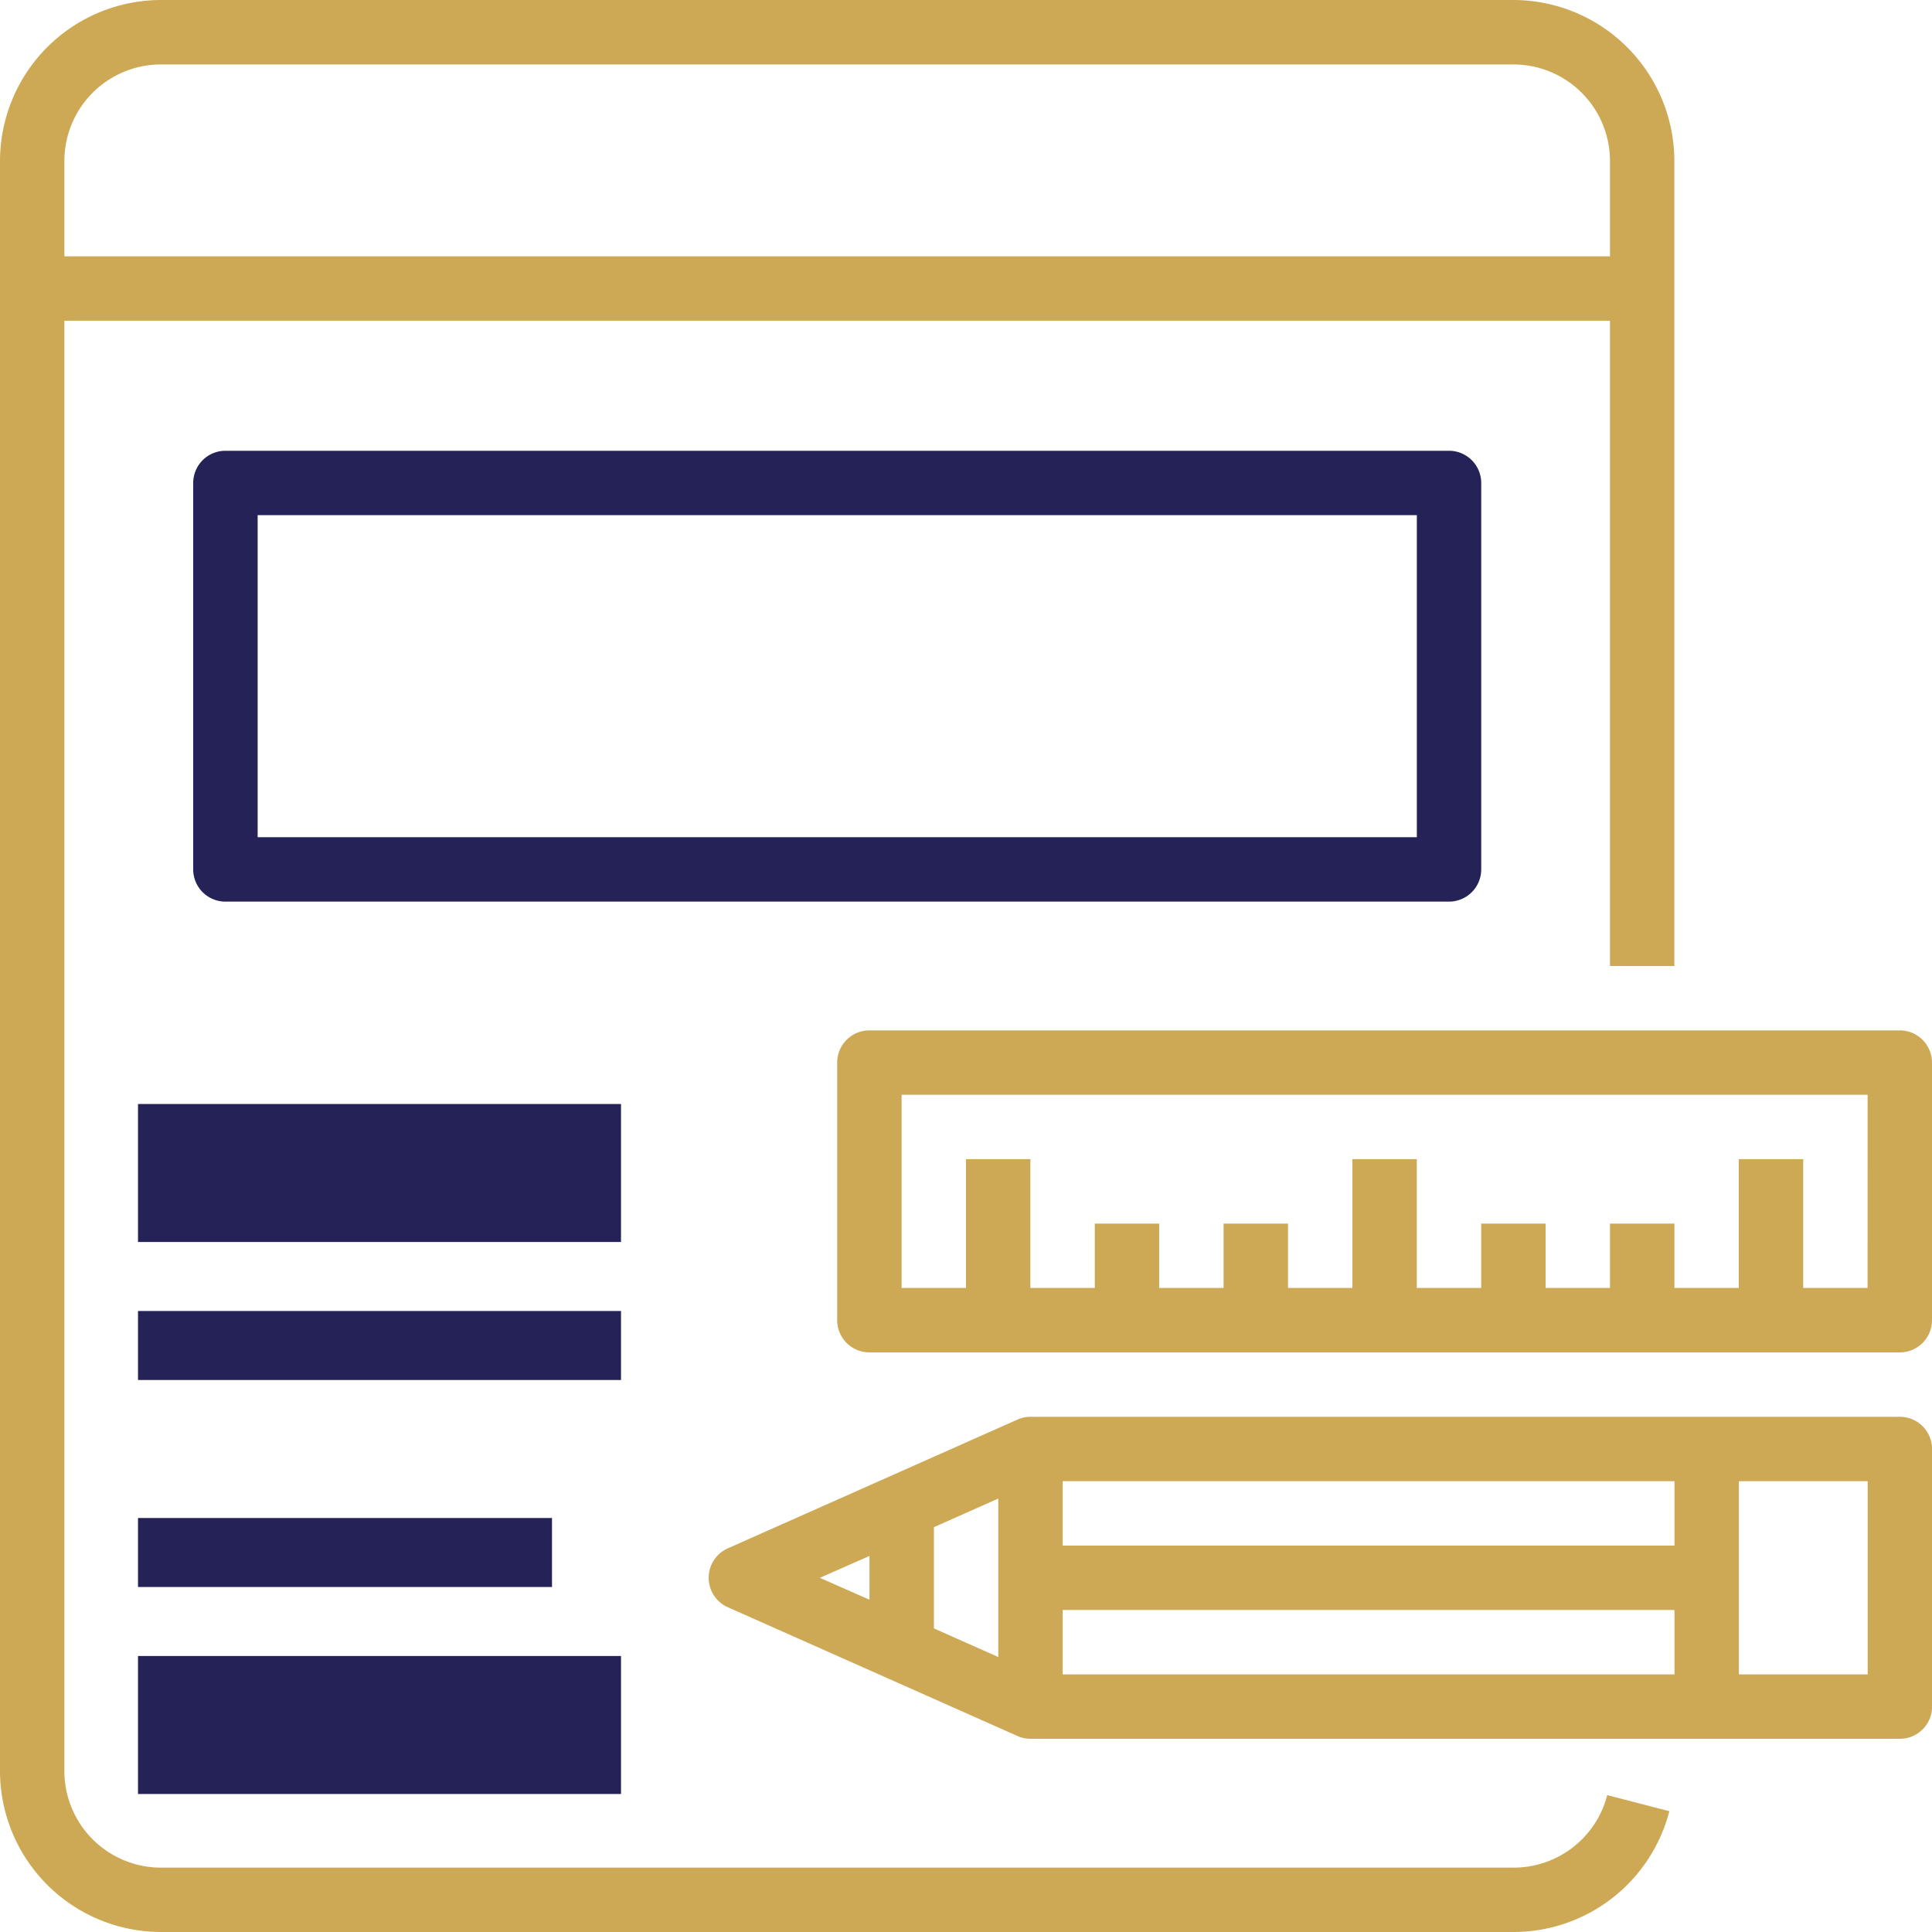 <svg height="28" viewBox="0 0 28 28" width="28" xmlns="http://www.w3.org/2000/svg" xmlns:xlink="http://www.w3.org/1999/xlink"><clipPath id="a"><path d="m0 0h28v28h-28z"/></clipPath><g clip-path="url(#a)"><g transform="translate(-360 -360)"><path d="m531.4 552h-14.933a.467.467 0 0 0 -.467.467v3.733a.467.467 0 0 0 .467.467h14.933a.467.467 0 0 0 .467-.467v-3.733a.467.467 0 0 0 -.467-.467zm-.467 3.733h-.933v-1.867h-.933v1.867h-.933v-.933h-.934v.933h-.933v-.933h-.933v.933h-.934v-1.867h-.933v1.867h-.933v-.933h-.934v.933h-.933v-.933h-.933v.933h-.934v-1.867h-.933v1.867h-.933v-2.8h14zm0 0" fill="#cea955" transform="translate(-143.867 -177.067)"/><path d="m509.292 624h-12.6a.459.459 0 0 0 -.191.042l-4.2 1.867a.467.467 0 0 0 0 .849l4.2 1.867a.459.459 0 0 0 .191.042h12.6a.467.467 0 0 0 .467-.467v-3.733a.467.467 0 0 0 -.467-.467zm-14.933 2.651-.719-.317.719-.317zm1.867.831-.933-.415v-1.467l.933-.415zm9.8.252h-8.867v-.934h8.867zm0-1.867h-8.867v-.933h8.867zm2.8 1.867h-1.867v-2.8h1.867zm0 0" fill="#cea955" transform="translate(-121.758 -243.467)"/><path d="m381.933 387.067h-19.6a1.4 1.4 0 0 1 -1.4-1.4v-21.019h22.4v9.352h.933v-11.667a2.336 2.336 0 0 0 -2.333-2.333h-19.6a2.336 2.336 0 0 0 -2.333 2.333v23.333a2.336 2.336 0 0 0 2.333 2.334h19.6a2.333 2.333 0 0 0 2.26-1.751l-.9-.233a1.4 1.4 0 0 1 -1.356 1.051zm-19.6-26.133h19.6a1.4 1.4 0 0 1 1.4 1.4v1.381h-22.4v-1.381a1.4 1.4 0 0 1 1.4-1.4zm0 0" fill="#cea955"/><g fill="#252258"><path d="m414.667 450.067v-5.6a.467.467 0 0 0 -.467-.467h-17.733a.467.467 0 0 0 -.467.467v5.6a.467.467 0 0 0 .467.467h17.733a.467.467 0 0 0 .467-.467zm-.933-.467h-16.8v-4.667h16.8zm0 0" transform="translate(-33.2 -77.467)"/><path d="m0 0h7v2h-7z" transform="translate(362 376)"/><path d="m0 0h7v1h-7z" transform="translate(362 379)"/><path d="m0 0h6v1h-6z" transform="translate(362 382)"/><path d="m0 0h7v2h-7z" transform="translate(362 384)"/></g></g></g></svg>